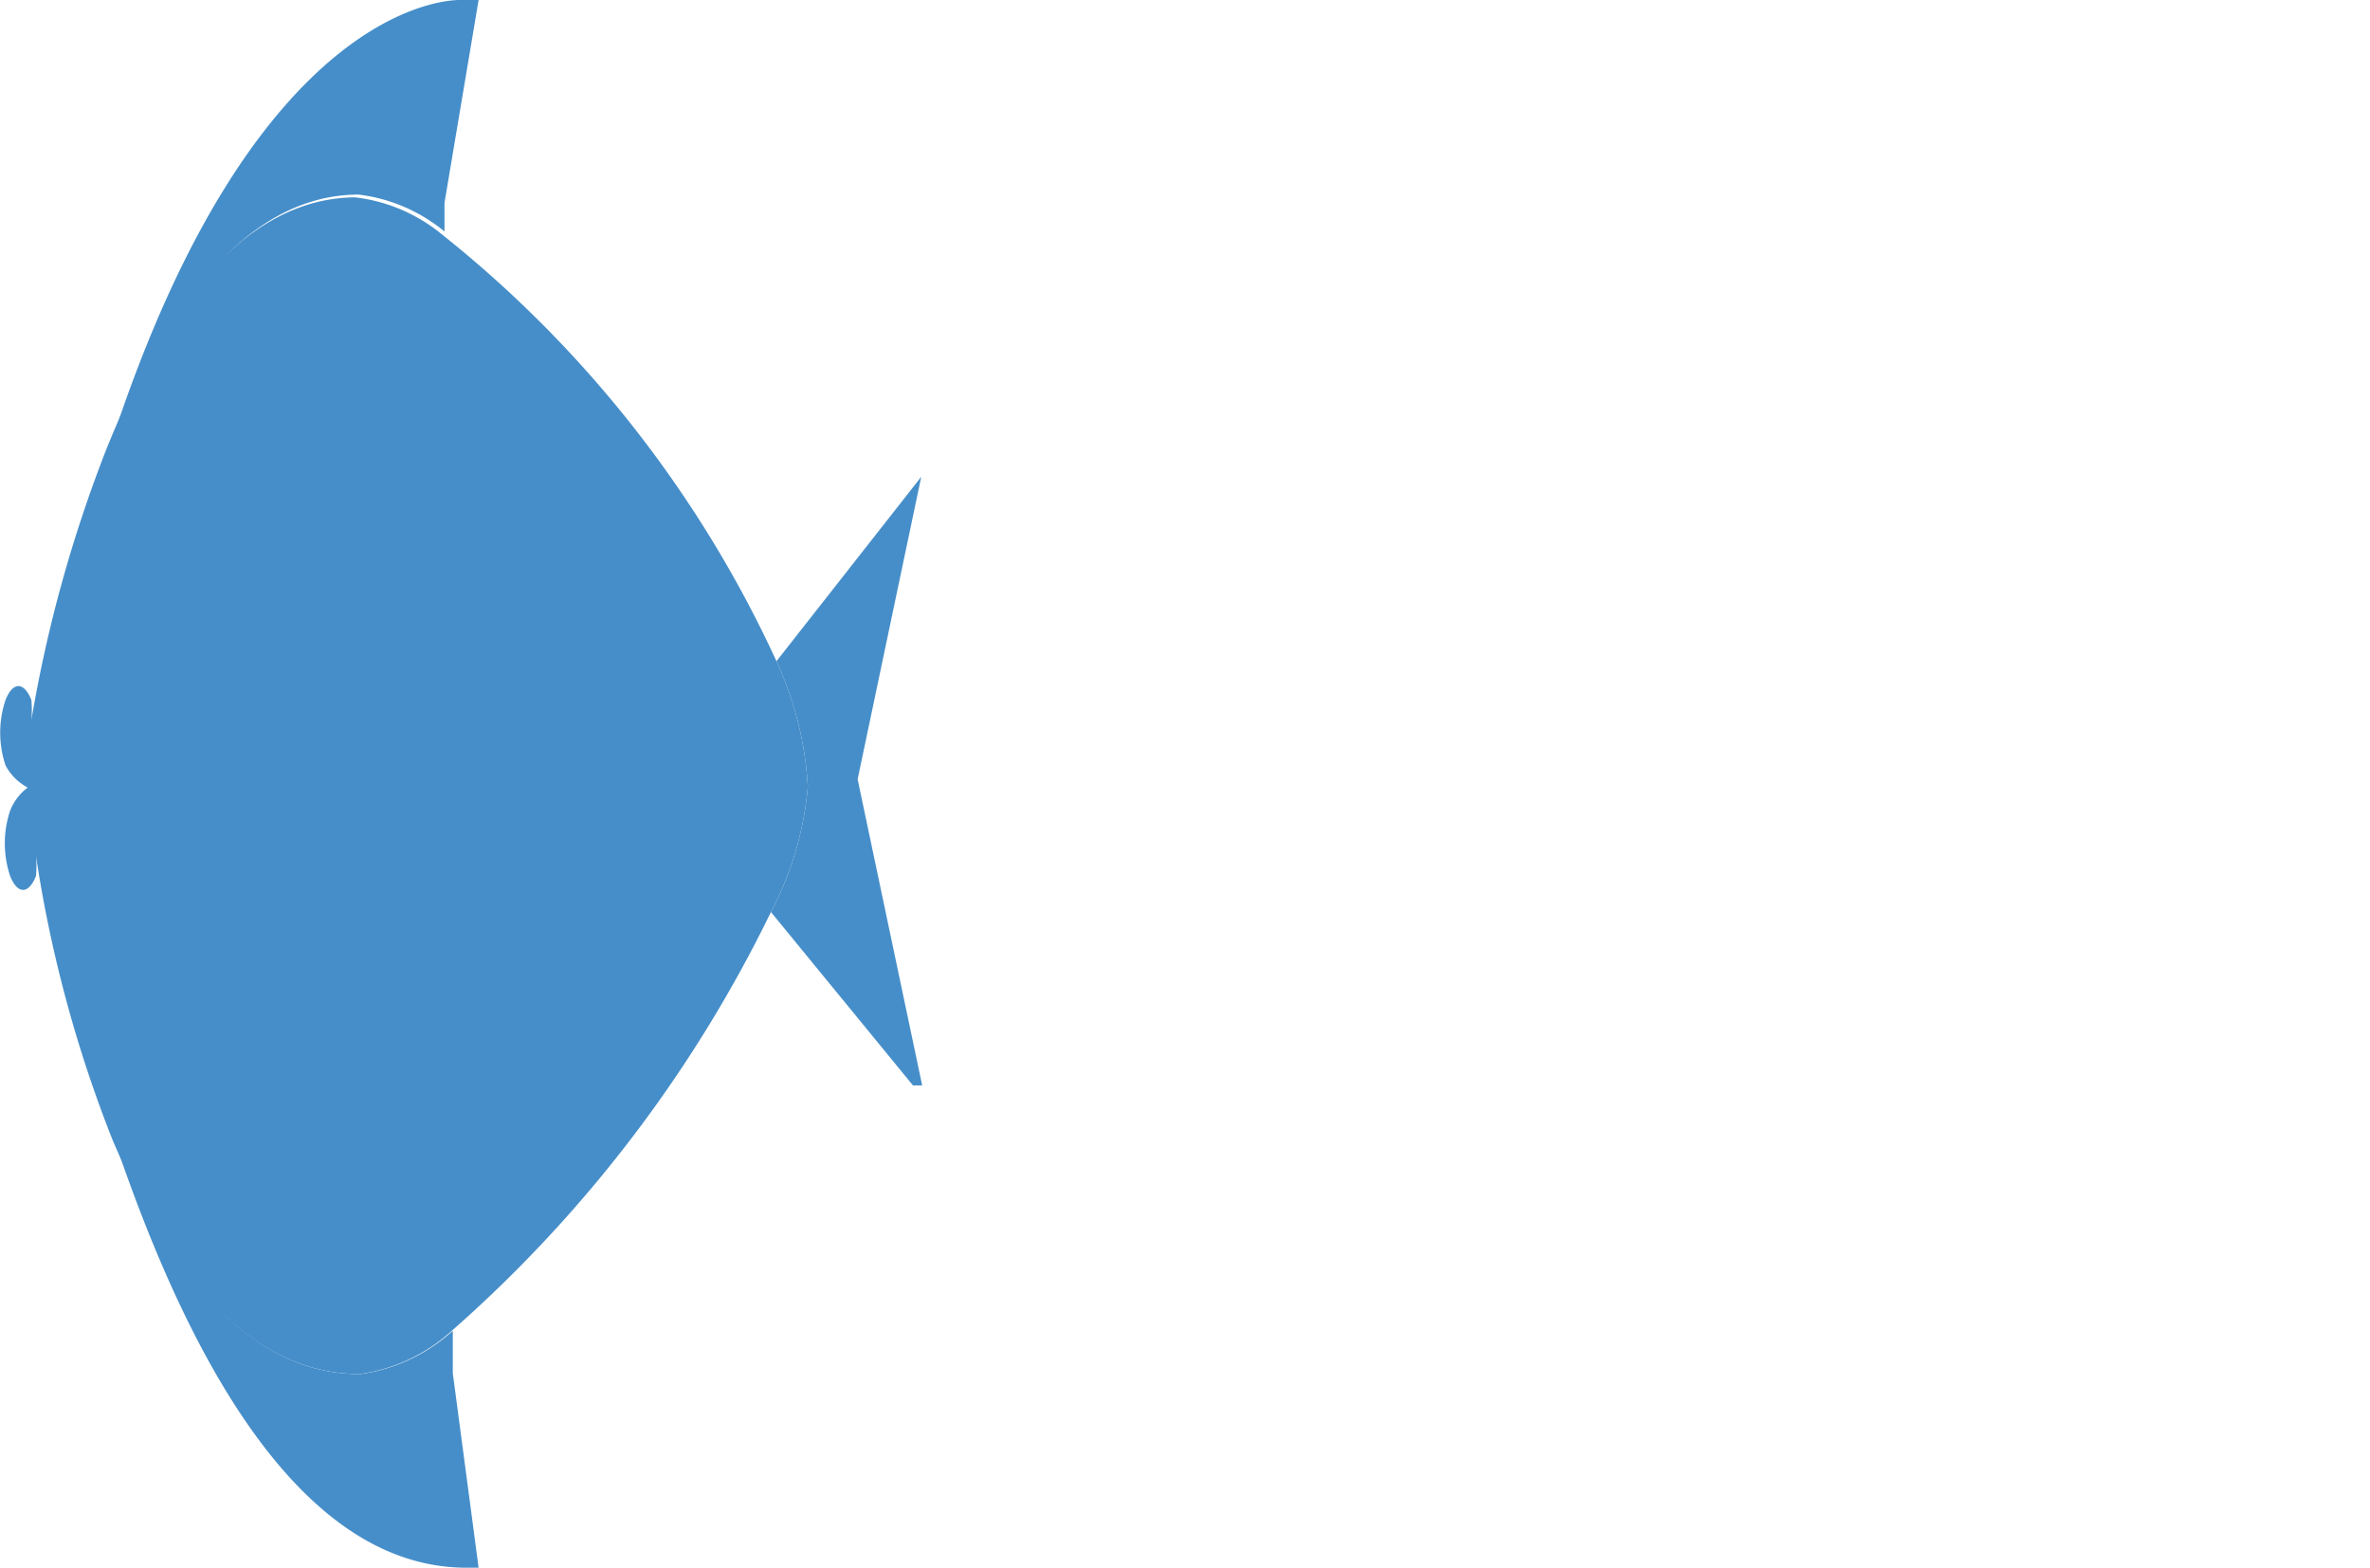 <svg id="Layer_1" data-name="Layer 1" xmlns="http://www.w3.org/2000/svg" xmlns:xlink="http://www.w3.org/1999/xlink" viewBox="0 0 25.7 17"><defs><style>.cls-1{fill:none;}.cls-2{clip-path:url(#clip-path);}.cls-3{clip-path:url(#clip-path-2);}.cls-4{fill:#468ec9;}.cls-5{fill:#3d7aad;}.cls-6{clip-path:url(#clip-path-3);}.cls-7{clip-path:url(#clip-path-4);}</style><clipPath id="clip-path"><rect class="cls-1" x="-1472.12" y="970.25" width="2079.19" height="373.17"/></clipPath><clipPath id="clip-path-2"><rect class="cls-1" x="-2240.71" y="970.25" width="3582.94" height="525.81"/></clipPath><clipPath id="clip-path-3"><rect class="cls-1" x="693.61" y="970.29" width="2079.19" height="373.12"/></clipPath><clipPath id="clip-path-4"><rect class="cls-1" x="-74.98" y="970.29" width="3582.94" height="525.73"/></clipPath></defs><title>room_ellements</title><g class="cls-2"><g class="cls-3"><polygon class="cls-4" points="44.15 -23.23 -24.32 29.41 -92.8 -23.23 -24.32 -75.87 44.15 -23.23"/><polygon class="cls-5" points="112.63 29.41 44.15 82.05 -24.32 29.41 44.15 -23.23 112.63 29.41"/></g></g><path class="cls-4" d="M.3,8.52h0Z"/><path class="cls-4" d="M8.76,8.53a3.76,3.76,0,0,0-.34-1.36l1.57-2L9.3,8.45,10,11.77h-.1L8.36,9.89A3.57,3.57,0,0,0,8.76,8.53Z"/><path class="cls-4" d="M3.91,14.9a1.86,1.86,0,0,0,1-.47v.46L5.19,17H5.06C3.21,17,2,14.61,1.24,12.36,1.81,13.72,2.67,14.91,3.91,14.9Z"/><path class="cls-4" d="M3.89,2.11c-1.25,0-2.13,1.31-2.7,2.74C2.8-.12,5,0,5,0h.19L4.82,2.2v.31A1.81,1.81,0,0,0,3.89,2.11Z"/><path class="cls-4" d="M.3,8.54h0a.58.58,0,0,1-.24-.24,1.12,1.12,0,0,1,0-.71c.08-.2.2-.2.28,0a1.19,1.19,0,0,1,0,.22,14.79,14.79,0,0,1,.81-2.93c.57-1.43,1.45-2.73,2.7-2.74a1.81,1.81,0,0,1,.94.4A12.69,12.69,0,0,1,8.42,7.17a3.76,3.76,0,0,1,.34,1.36,3.57,3.57,0,0,1-.4,1.36A14.47,14.47,0,0,1,4.9,14.43a1.86,1.86,0,0,1-1,.47c-1.24,0-2.1-1.18-2.68-2.54A14.07,14.07,0,0,1,.39,9.28a1.16,1.16,0,0,1,0,.22c-.08.2-.2.2-.28,0a1.12,1.12,0,0,1,0-.71A.58.58,0,0,1,.3,8.54Z"/><ellipse class="cls-4" cx="1.96" cy="8.34" rx="0.74" ry="1.9" transform="translate(-0.04 0.01) rotate(-0.31)"/><ellipse class="cls-4" cx="1.96" cy="8.34" rx="0.37" ry="0.95" transform="translate(-0.04 0.01) rotate(-0.28)"/><path class="cls-4" d="M4.06,4.24a25.44,25.44,0,0,1,0,8.53Z"/><path class="cls-4" d="M5.16,5.37a18.67,18.67,0,0,1,0,6.26Z"/><path class="cls-4" d="M6.09,6.23a13.5,13.5,0,0,1,0,4.53Z"/><path class="cls-4" d="M7.06,6.77a10.27,10.27,0,0,1,0,3.45Z"/></svg>